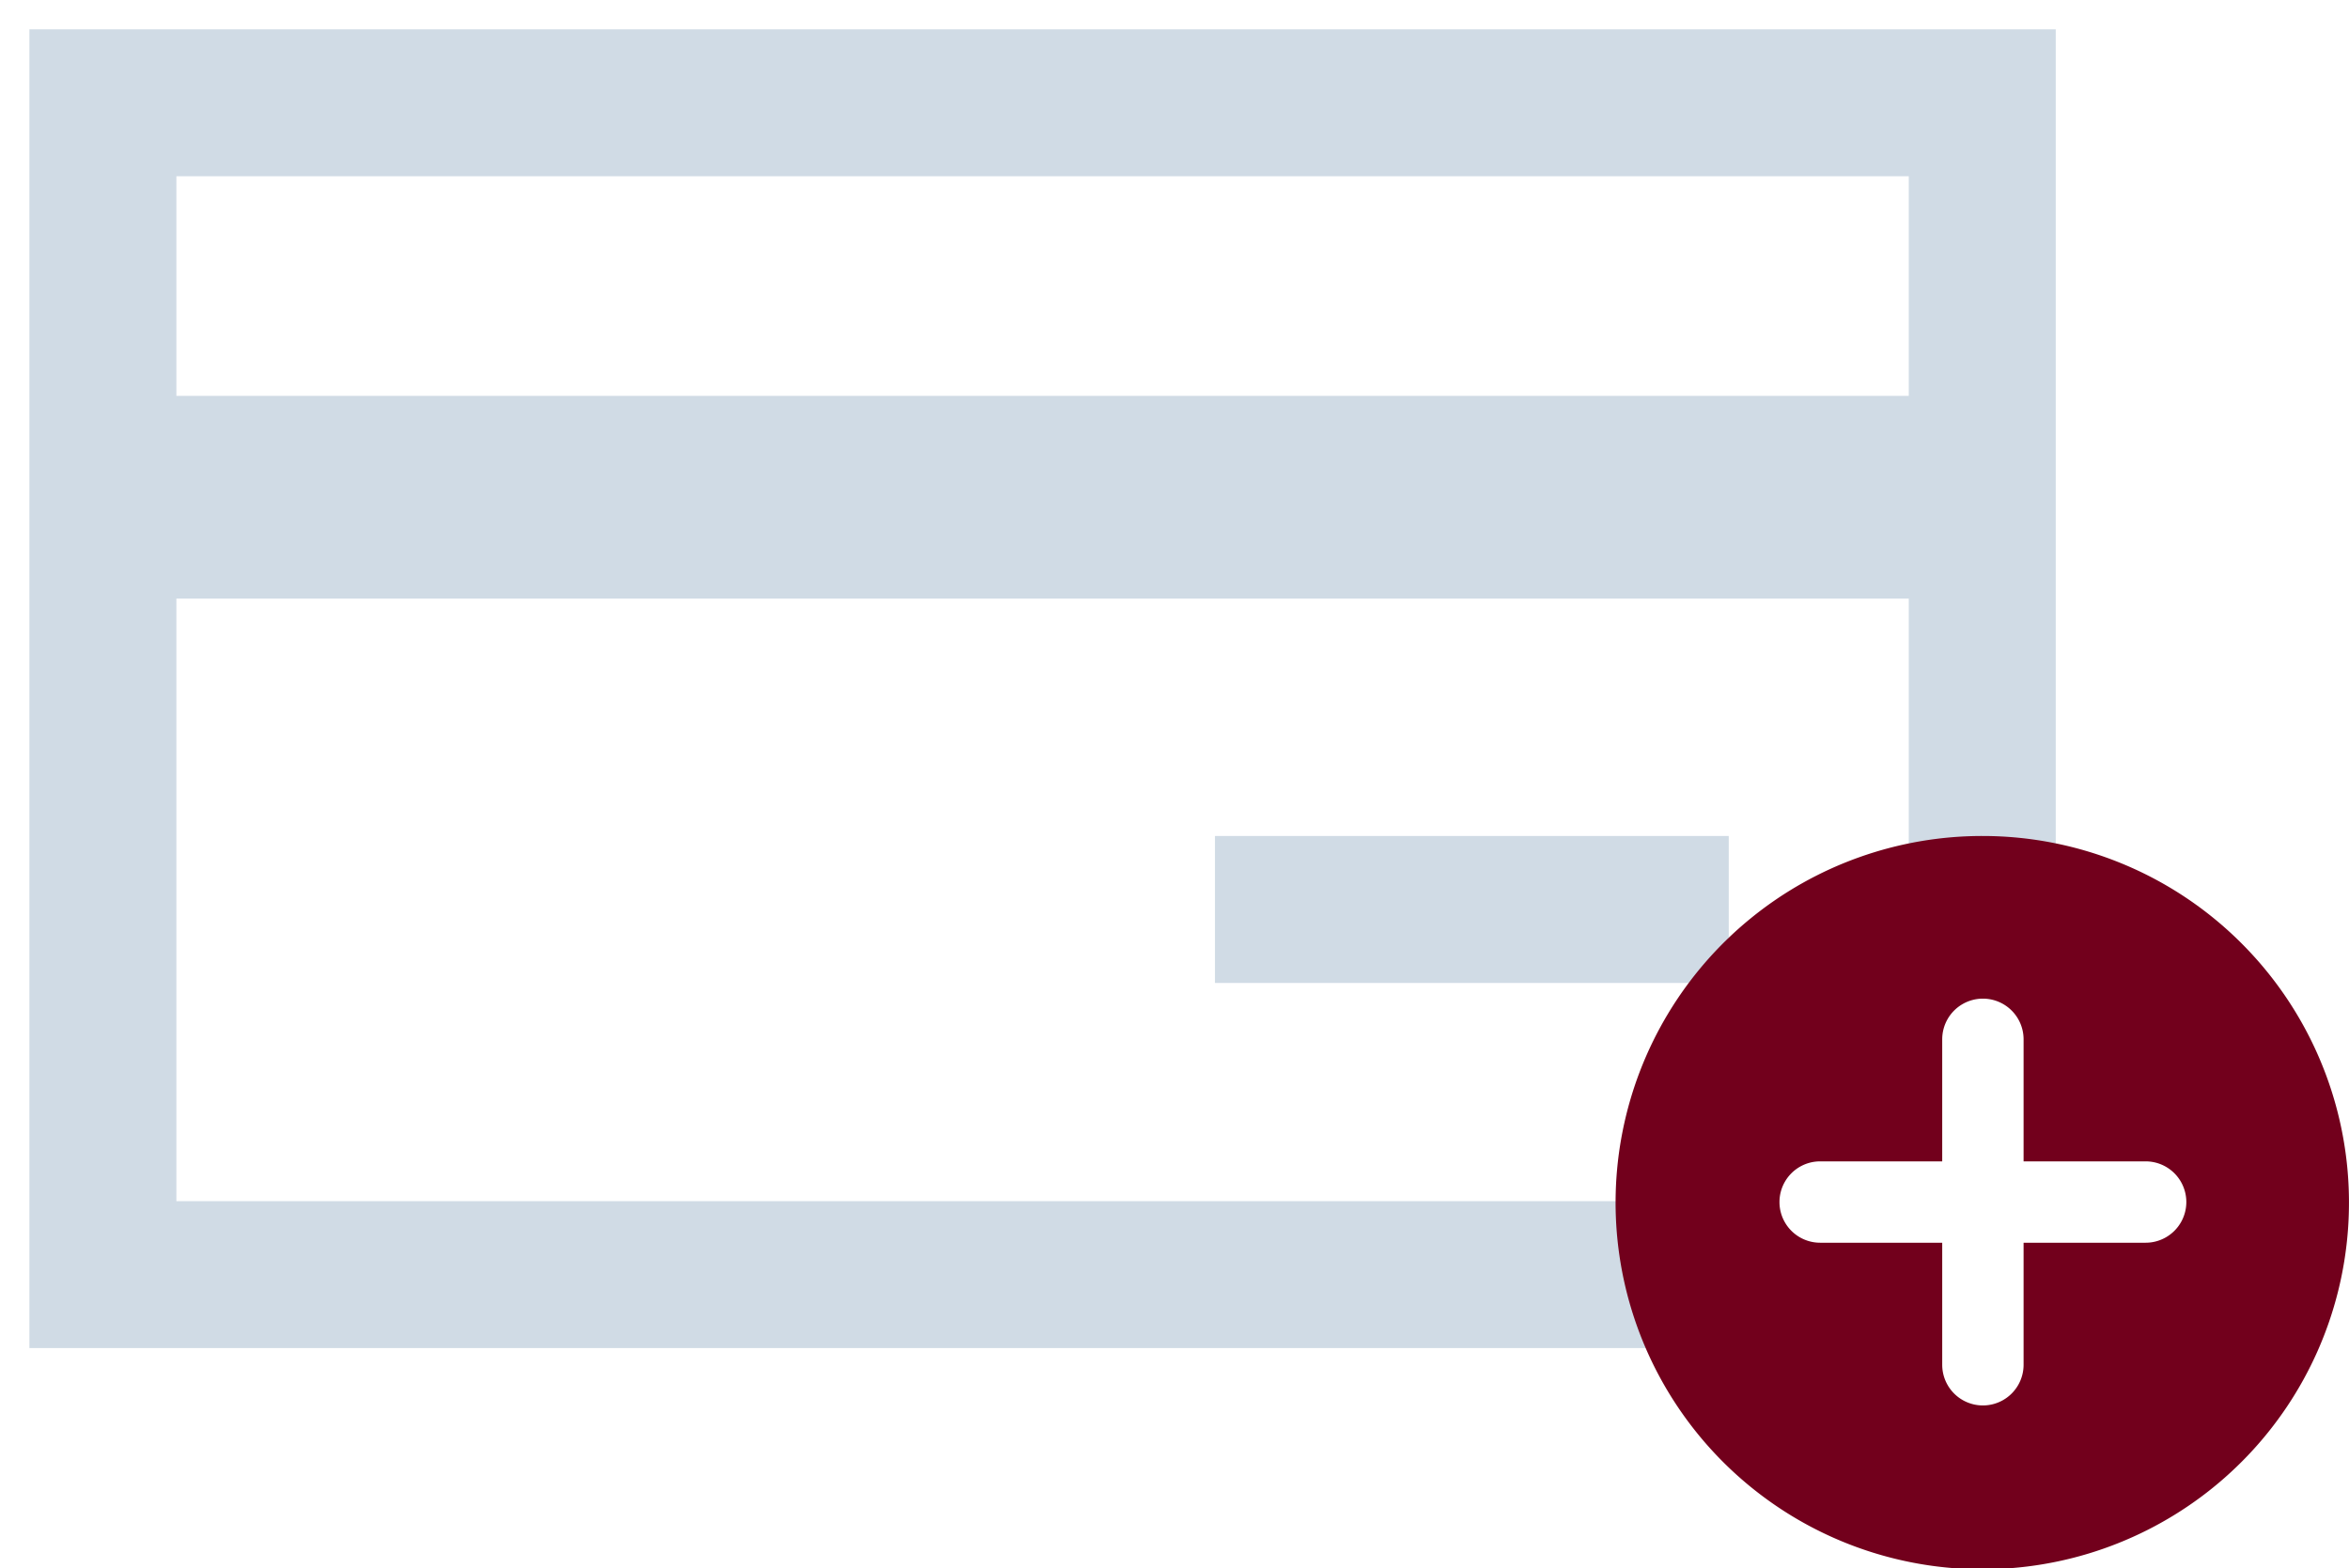 <svg xmlns="http://www.w3.org/2000/svg" width="39.954" height="26.676" viewBox="0 0 39.954 26.676">
  <g id="Group_350" data-name="Group 350" transform="translate(-2452.034 9277.781)">
    <path id="Subtraction_1" data-name="Subtraction 1" d="M-1445.966-9694.567h-27.5V-9717H-1439v14.222h-2.5v-4.538h-29.466v10.25h25v2.5Zm-25-19.934v3.736h29.466v-3.736Z" transform="translate(3926 439.718)" fill="#d0dbe5" stroke="rgba(0,0,0,0)" stroke-miterlimit="10" stroke-width="1"/>
    <rect id="Rectangle_28" data-name="Rectangle 28" width="8.739" height="2.5" transform="translate(2472.699 -9263.56)" fill="#d0dbe5"/>
    <g id="noun-add-payment-3404129" transform="translate(2357.034 -9561.06)">
      <path id="Path_140" data-name="Path 140" d="M128.727,297.5a6.237,6.237,0,1,0,4.4,1.827A6.226,6.226,0,0,0,128.727,297.5Zm2.768,6.919h-2.076v2.076a.692.692,0,0,1-1.384,0v-2.076h-2.076a.692.692,0,0,1,0-1.384h2.076v-2.076a.692.692,0,0,1,1.384,0v2.076h2.076a.692.692,0,0,1,0,1.384Z" transform="translate(0)" fill="#72001c"/>
    </g>
  </g>
</svg>
